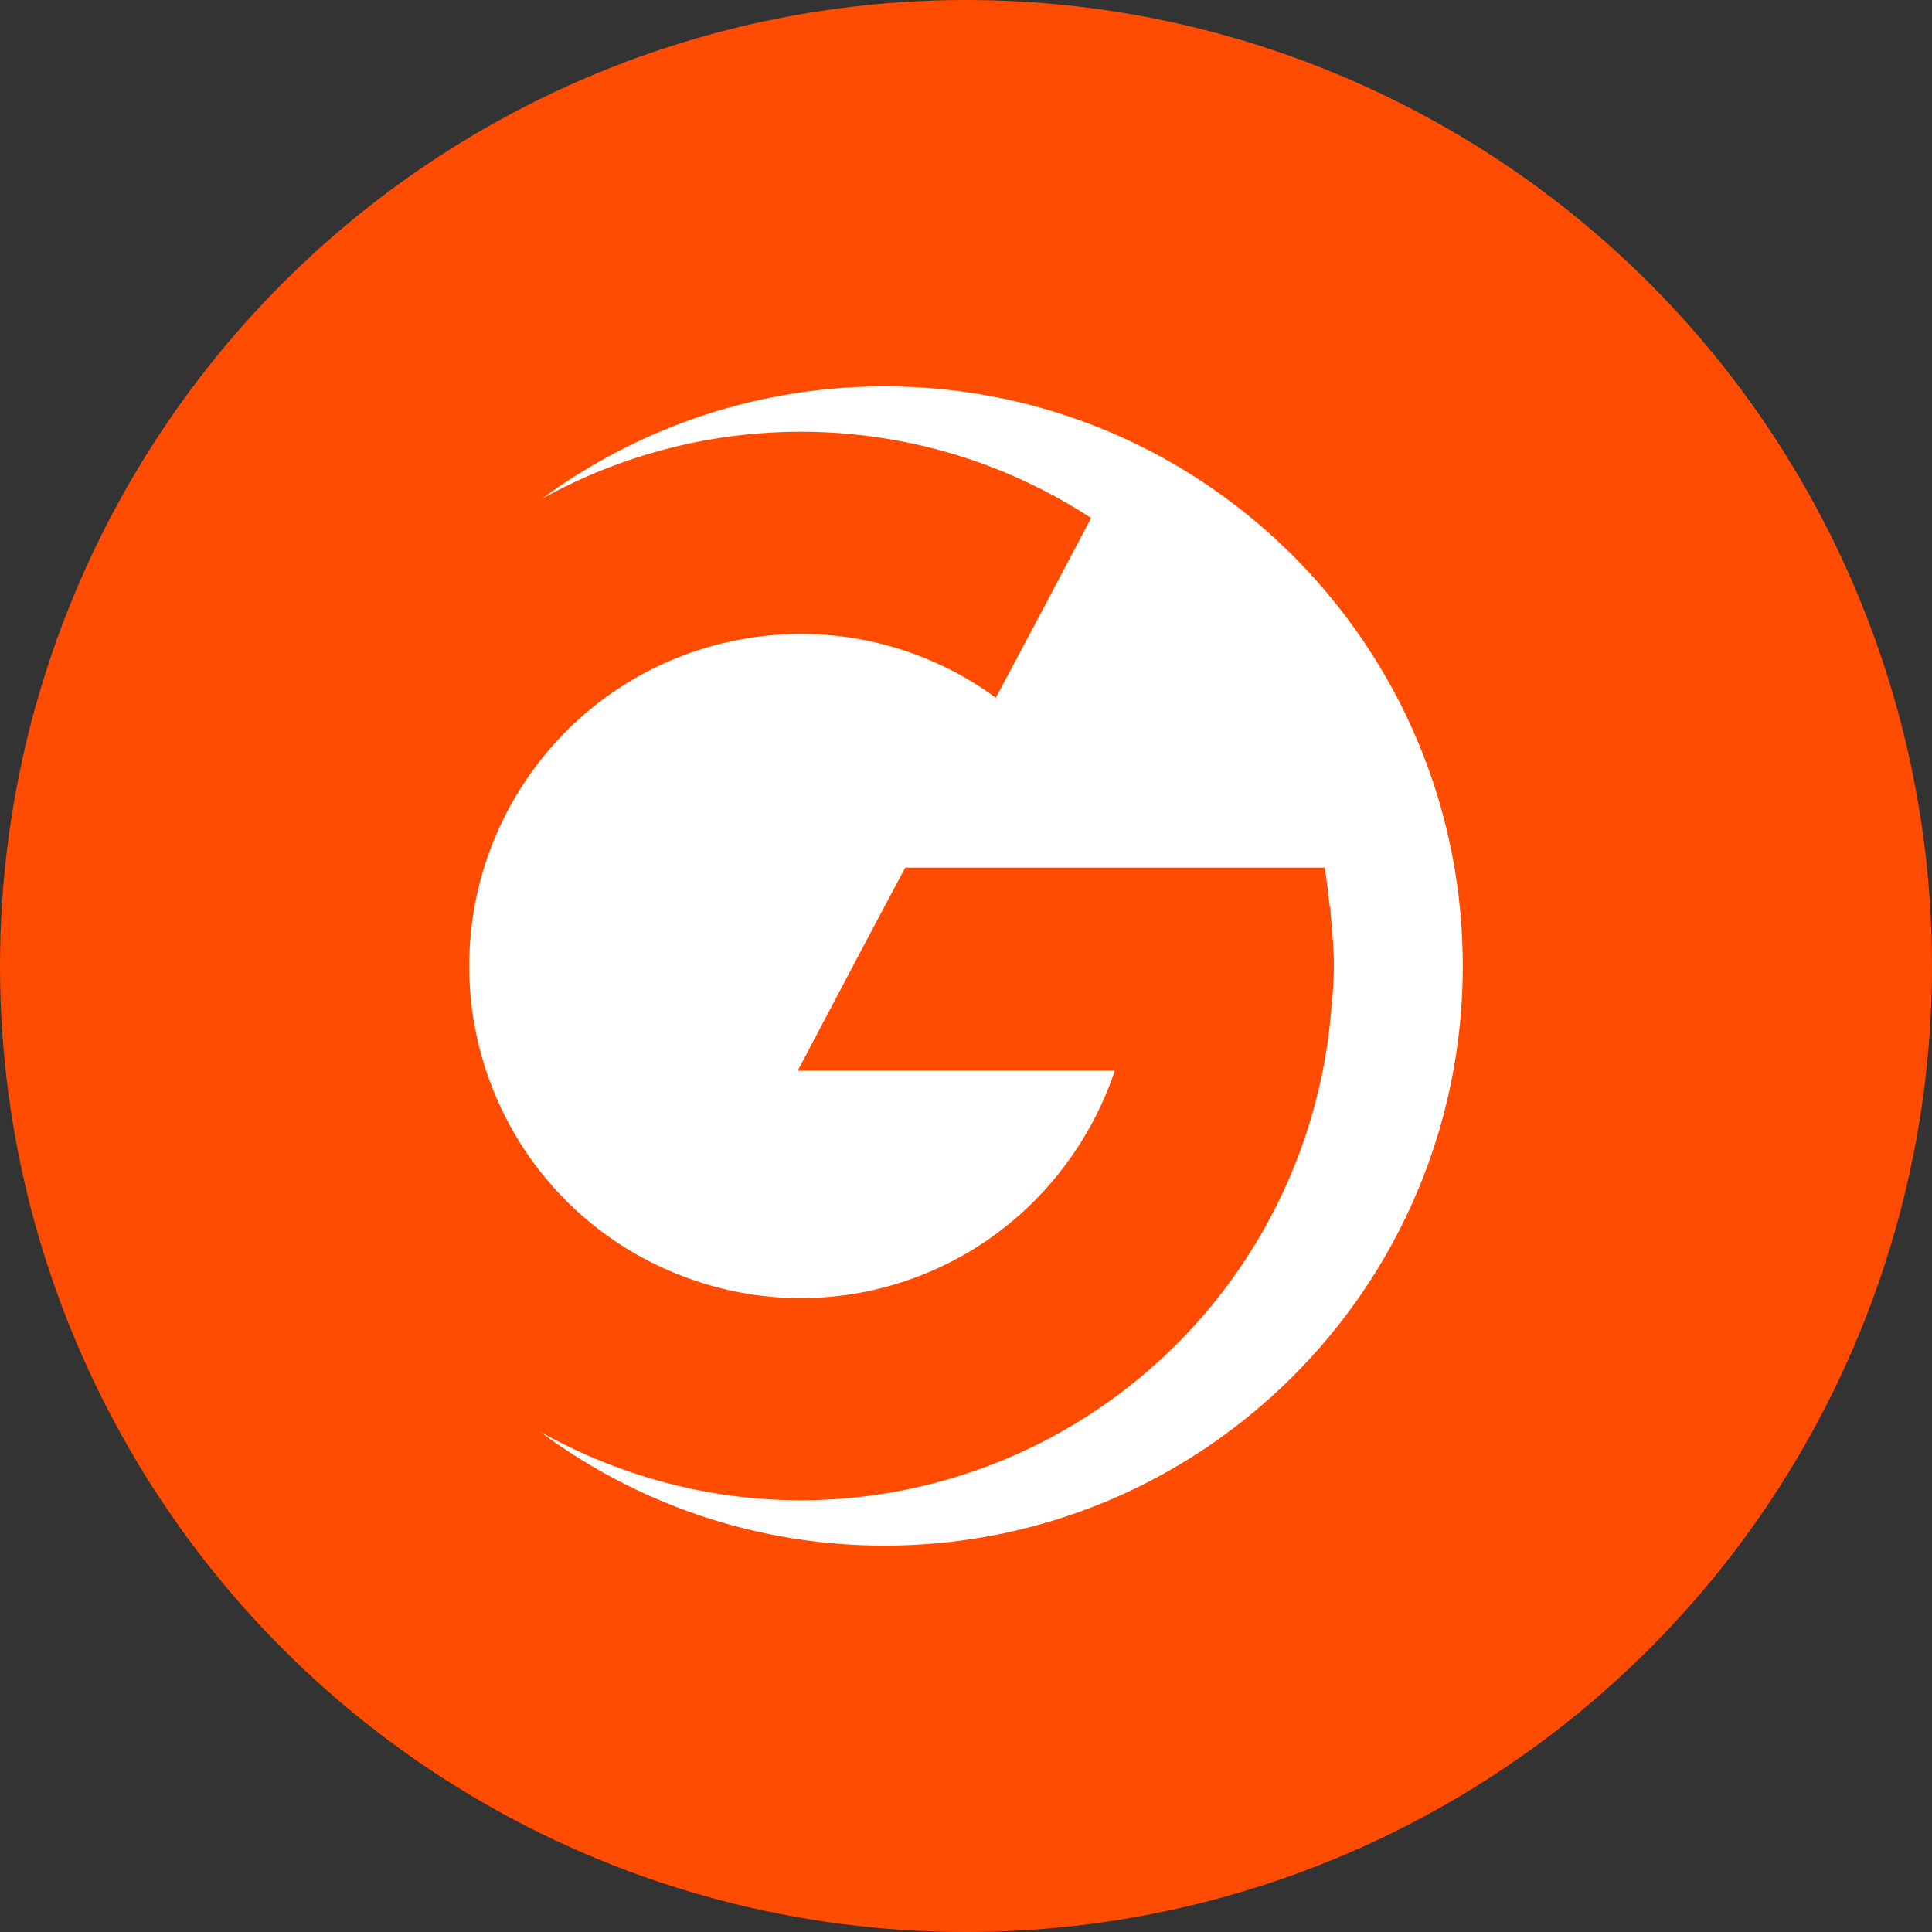 <?xml version="1.0" encoding="utf-8"?>
<svg role="img" viewBox="0 0 24 24" xmlns="http://www.w3.org/2000/svg">
	<rect x="0" y="0" width="24" height="24" fill="#333333" stroke="none"/>
	<title>Gcore</title>
	<circle cx="12" cy="12" r="12" fill="#FF4C00"></circle>
	<path d="M22.285 12c0 6.627-5.361 12-11.973 12-2.671 0-5.138-.877-7.13-2.358 1.167.656 3.03 1.418 5.392 1.419 2.779 0 5.455-1.054 7.492-2.946a11.06 11.06 0 0 0 3.5-7.263 8.3 8.3 0 0 0 .05-.787c.01-.417-.066-1.079-.075-1.296l-.01.01a24 24 0 0 0-.102-.815h-8.687c-.749 1.398-1.486 2.802-2.226 4.204h6.564a6.91 6.91 0 0 1-1.075 2.019 6.82 6.82 0 0 1-2.403 1.981 6.796 6.796 0 0 1-3.031.708c-.804 0-1.603-.146-2.357-.425a6.845 6.845 0 0 1-3.264-2.514A6.893 6.893 0 0 1 1.715 12a6.88 6.88 0 0 1 .522-2.631 6.92 6.92 0 0 1 1.486-2.231 6.82 6.82 0 0 1 2.226-1.49c.834-.344 1.725-.523 2.625-.523a6.82 6.82 0 0 1 4.043 1.321c.663-1.238 1.317-2.479 1.973-3.721C11.165.488 6.78.349 3.216 2.329 5.205.867 7.658 0 10.312 0c6.612 0 11.973 5.373 11.973 12" transform="translate(4.8, 4.8) scale(0.6)" fill="white"></path>
</svg>
